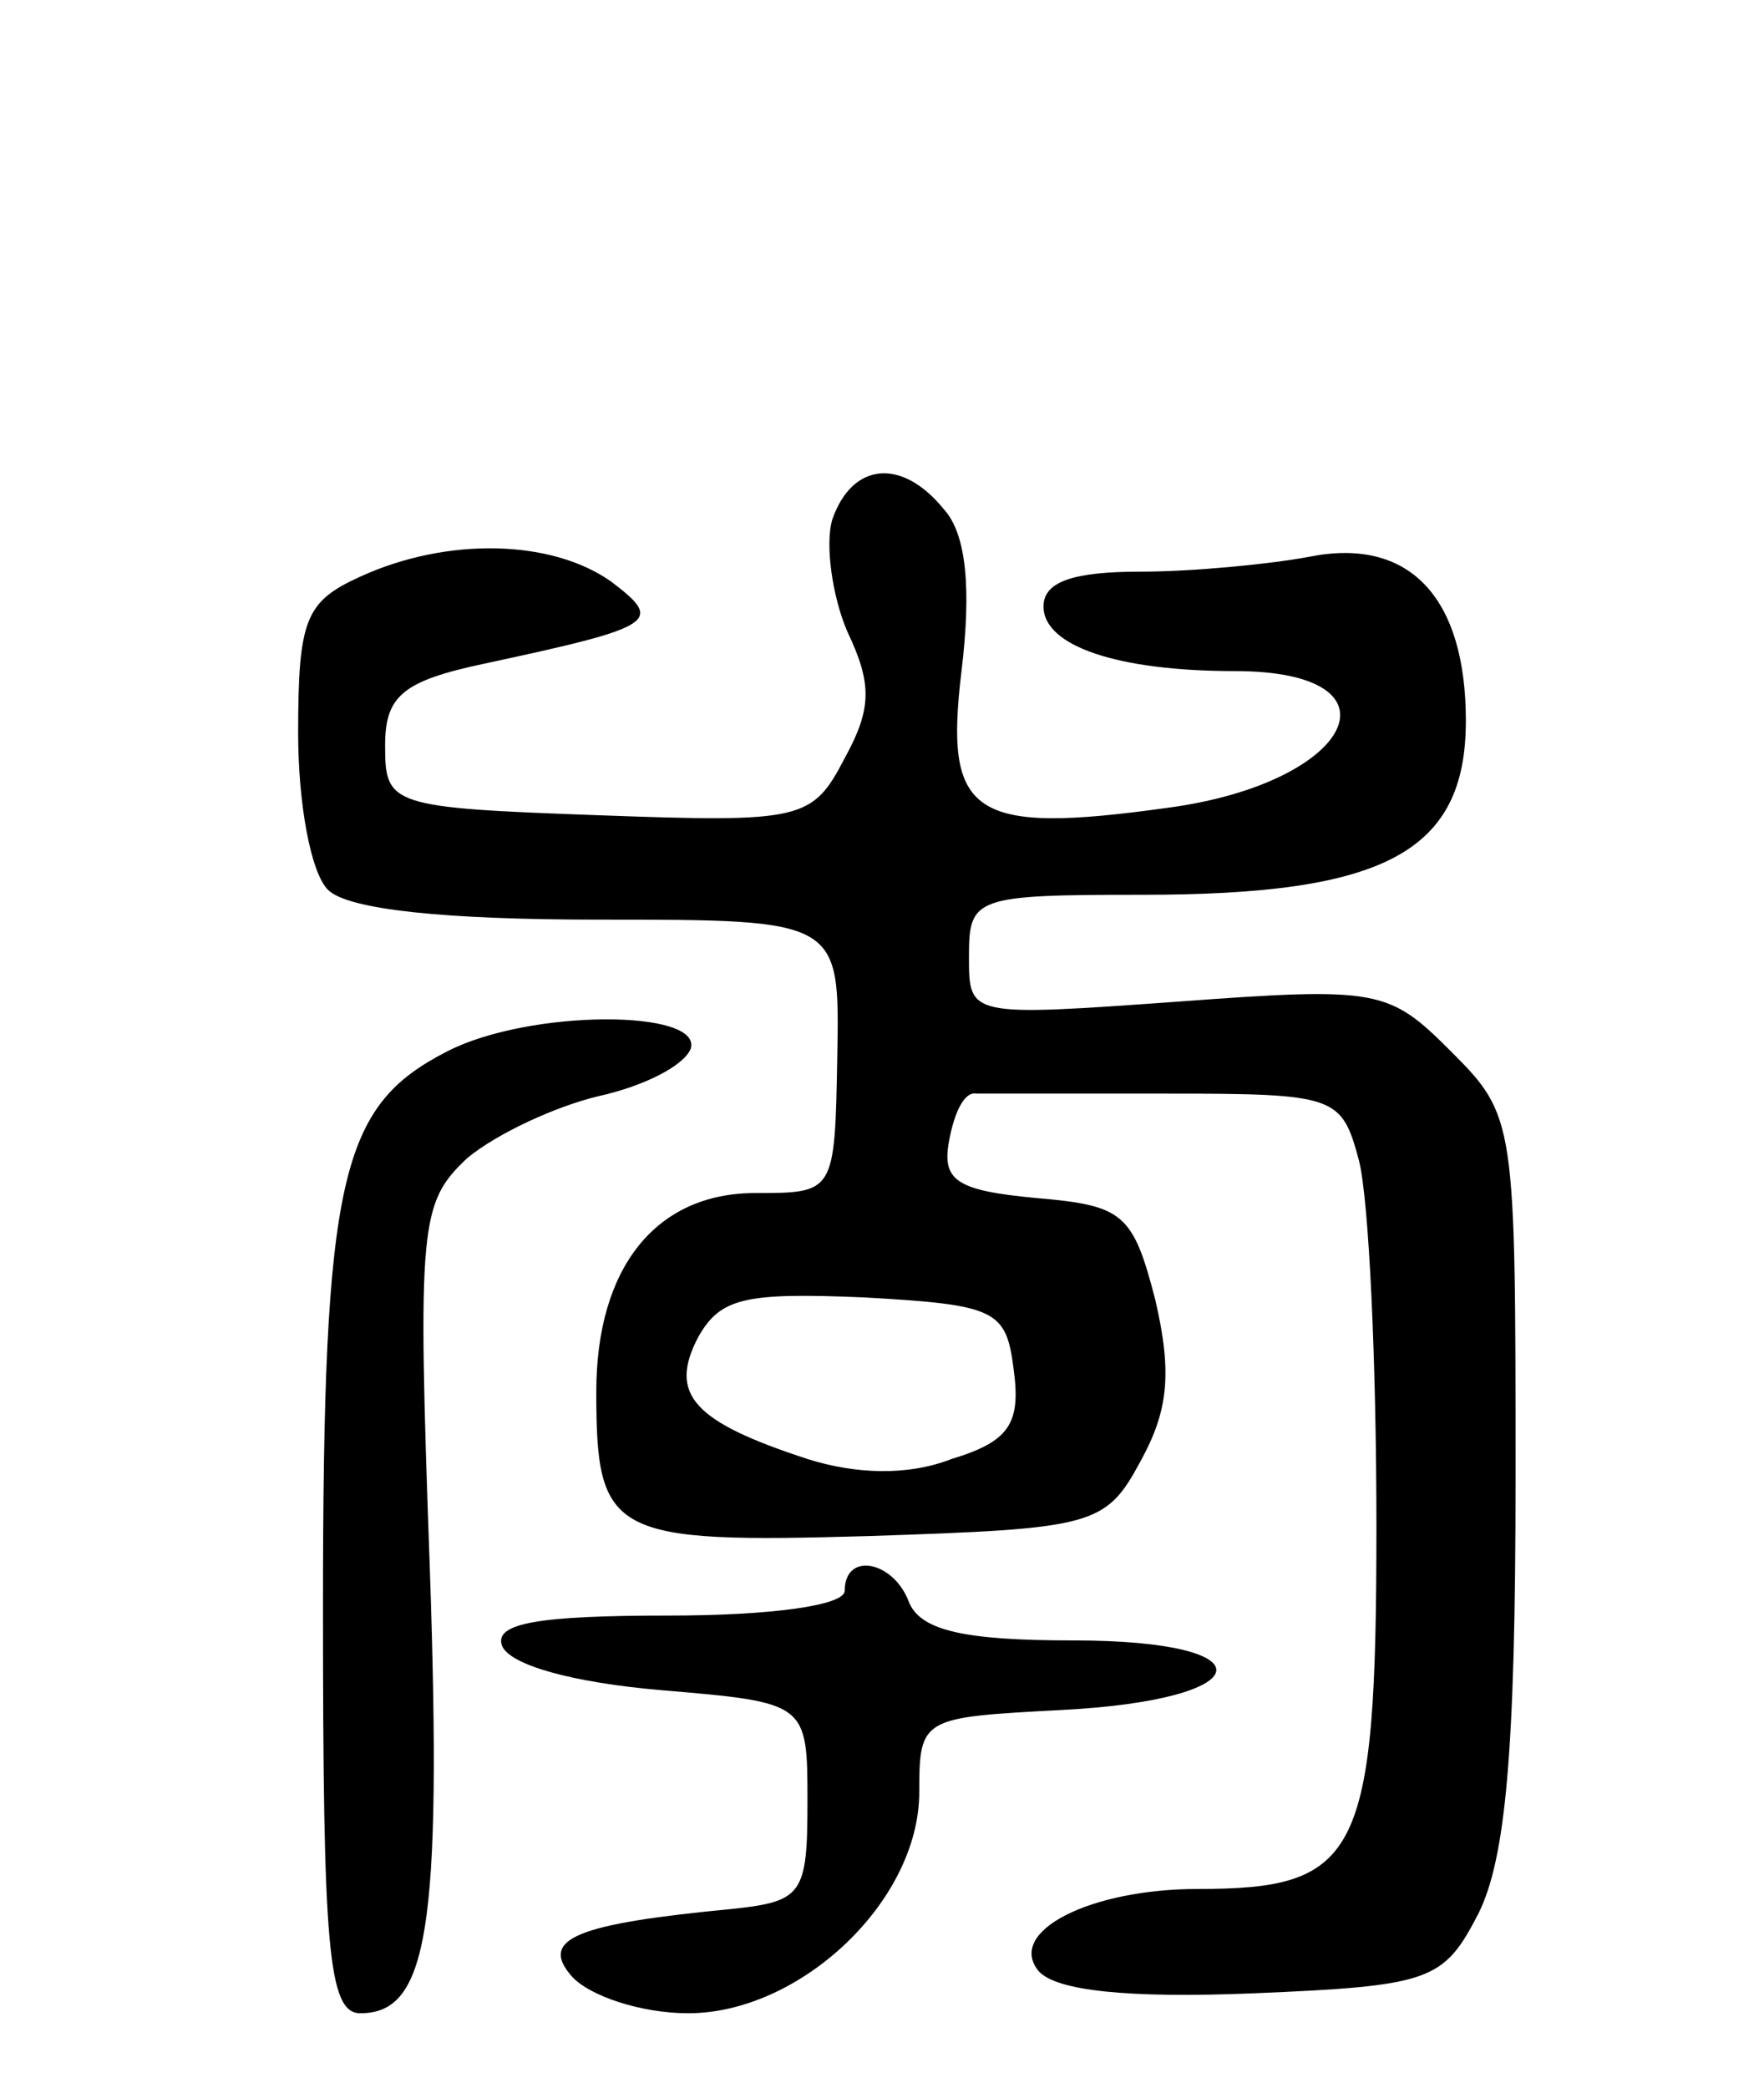 <svg version="1.0" xmlns="http://www.w3.org/2000/svg"
 width="71pt" height="84pt" viewBox="0 0 71 84"
 preserveAspectRatio="xMidYMid meet">
<g transform="translate(0,84) scale(0.1,-0.1)"
fill="#000000" stroke="none">
<path d="M335 631 c-3 -10 0 -31 6 -45 10 -21 10 -31 -1 -51 -13 -25 -17 -26
-99 -23 -84 3 -86 4 -86 28 0 20 7 26 40 33 70 15 72 17 51 33 -24 17 -66 18
-101 2 -22 -10 -25 -17 -25 -63 0 -28 5 -56 12 -63 8 -8 47 -12 109 -12 97 0
97 0 96 -55 -1 -55 -1 -55 -33 -55 -40 0 -64 -30 -64 -80 0 -58 6 -61 110 -58
90 3 95 4 109 30 11 20 13 35 6 65 -9 35 -13 38 -48 41 -32 3 -38 7 -35 23 2
11 6 20 11 19 4 0 38 0 77 0 68 0 70 -1 77 -27 4 -16 7 -81 7 -147 0 -133 -7
-146 -72 -146 -43 0 -77 -17 -64 -33 7 -8 36 -11 86 -9 72 3 77 5 91 32 11 22
15 65 15 175 0 144 0 146 -26 172 -25 25 -29 26 -110 20 -84 -6 -84 -6 -84 18
0 24 2 25 70 25 97 0 130 17 130 70 0 50 -23 74 -63 66 -16 -3 -47 -6 -68 -6
-27 0 -39 -4 -39 -14 0 -16 30 -26 77 -26 70 0 48 -45 -27 -55 -79 -11 -90 -3
-83 55 4 33 2 55 -7 65 -17 21 -37 19 -45 -4z m73 -342 c3 -22 -2 -29 -25 -36
-18 -7 -39 -6 -58 0 -46 15 -56 26 -44 49 9 16 19 18 67 16 53 -3 57 -5 60
-29z"/>
<path d="M180 417 c-43 -22 -50 -50 -50 -224 0 -136 2 -163 15 -163 27 0 33
33 28 179 -5 139 -4 147 15 165 12 10 36 21 53 25 18 4 34 12 37 19 5 16 -65
16 -98 -1z"/>
<path d="M340 200 c0 -6 -30 -10 -71 -10 -52 0 -70 -3 -67 -12 3 -8 29 -15 64
-18 59 -5 59 -5 59 -45 0 -37 -2 -40 -30 -43 -63 -6 -78 -12 -65 -27 7 -8 28
-15 47 -15 45 0 93 45 93 89 0 30 1 30 57 33 80 4 85 28 5 28 -44 0 -61 4 -66
15 -6 17 -26 21 -26 5z"/>
</g>
</svg>
